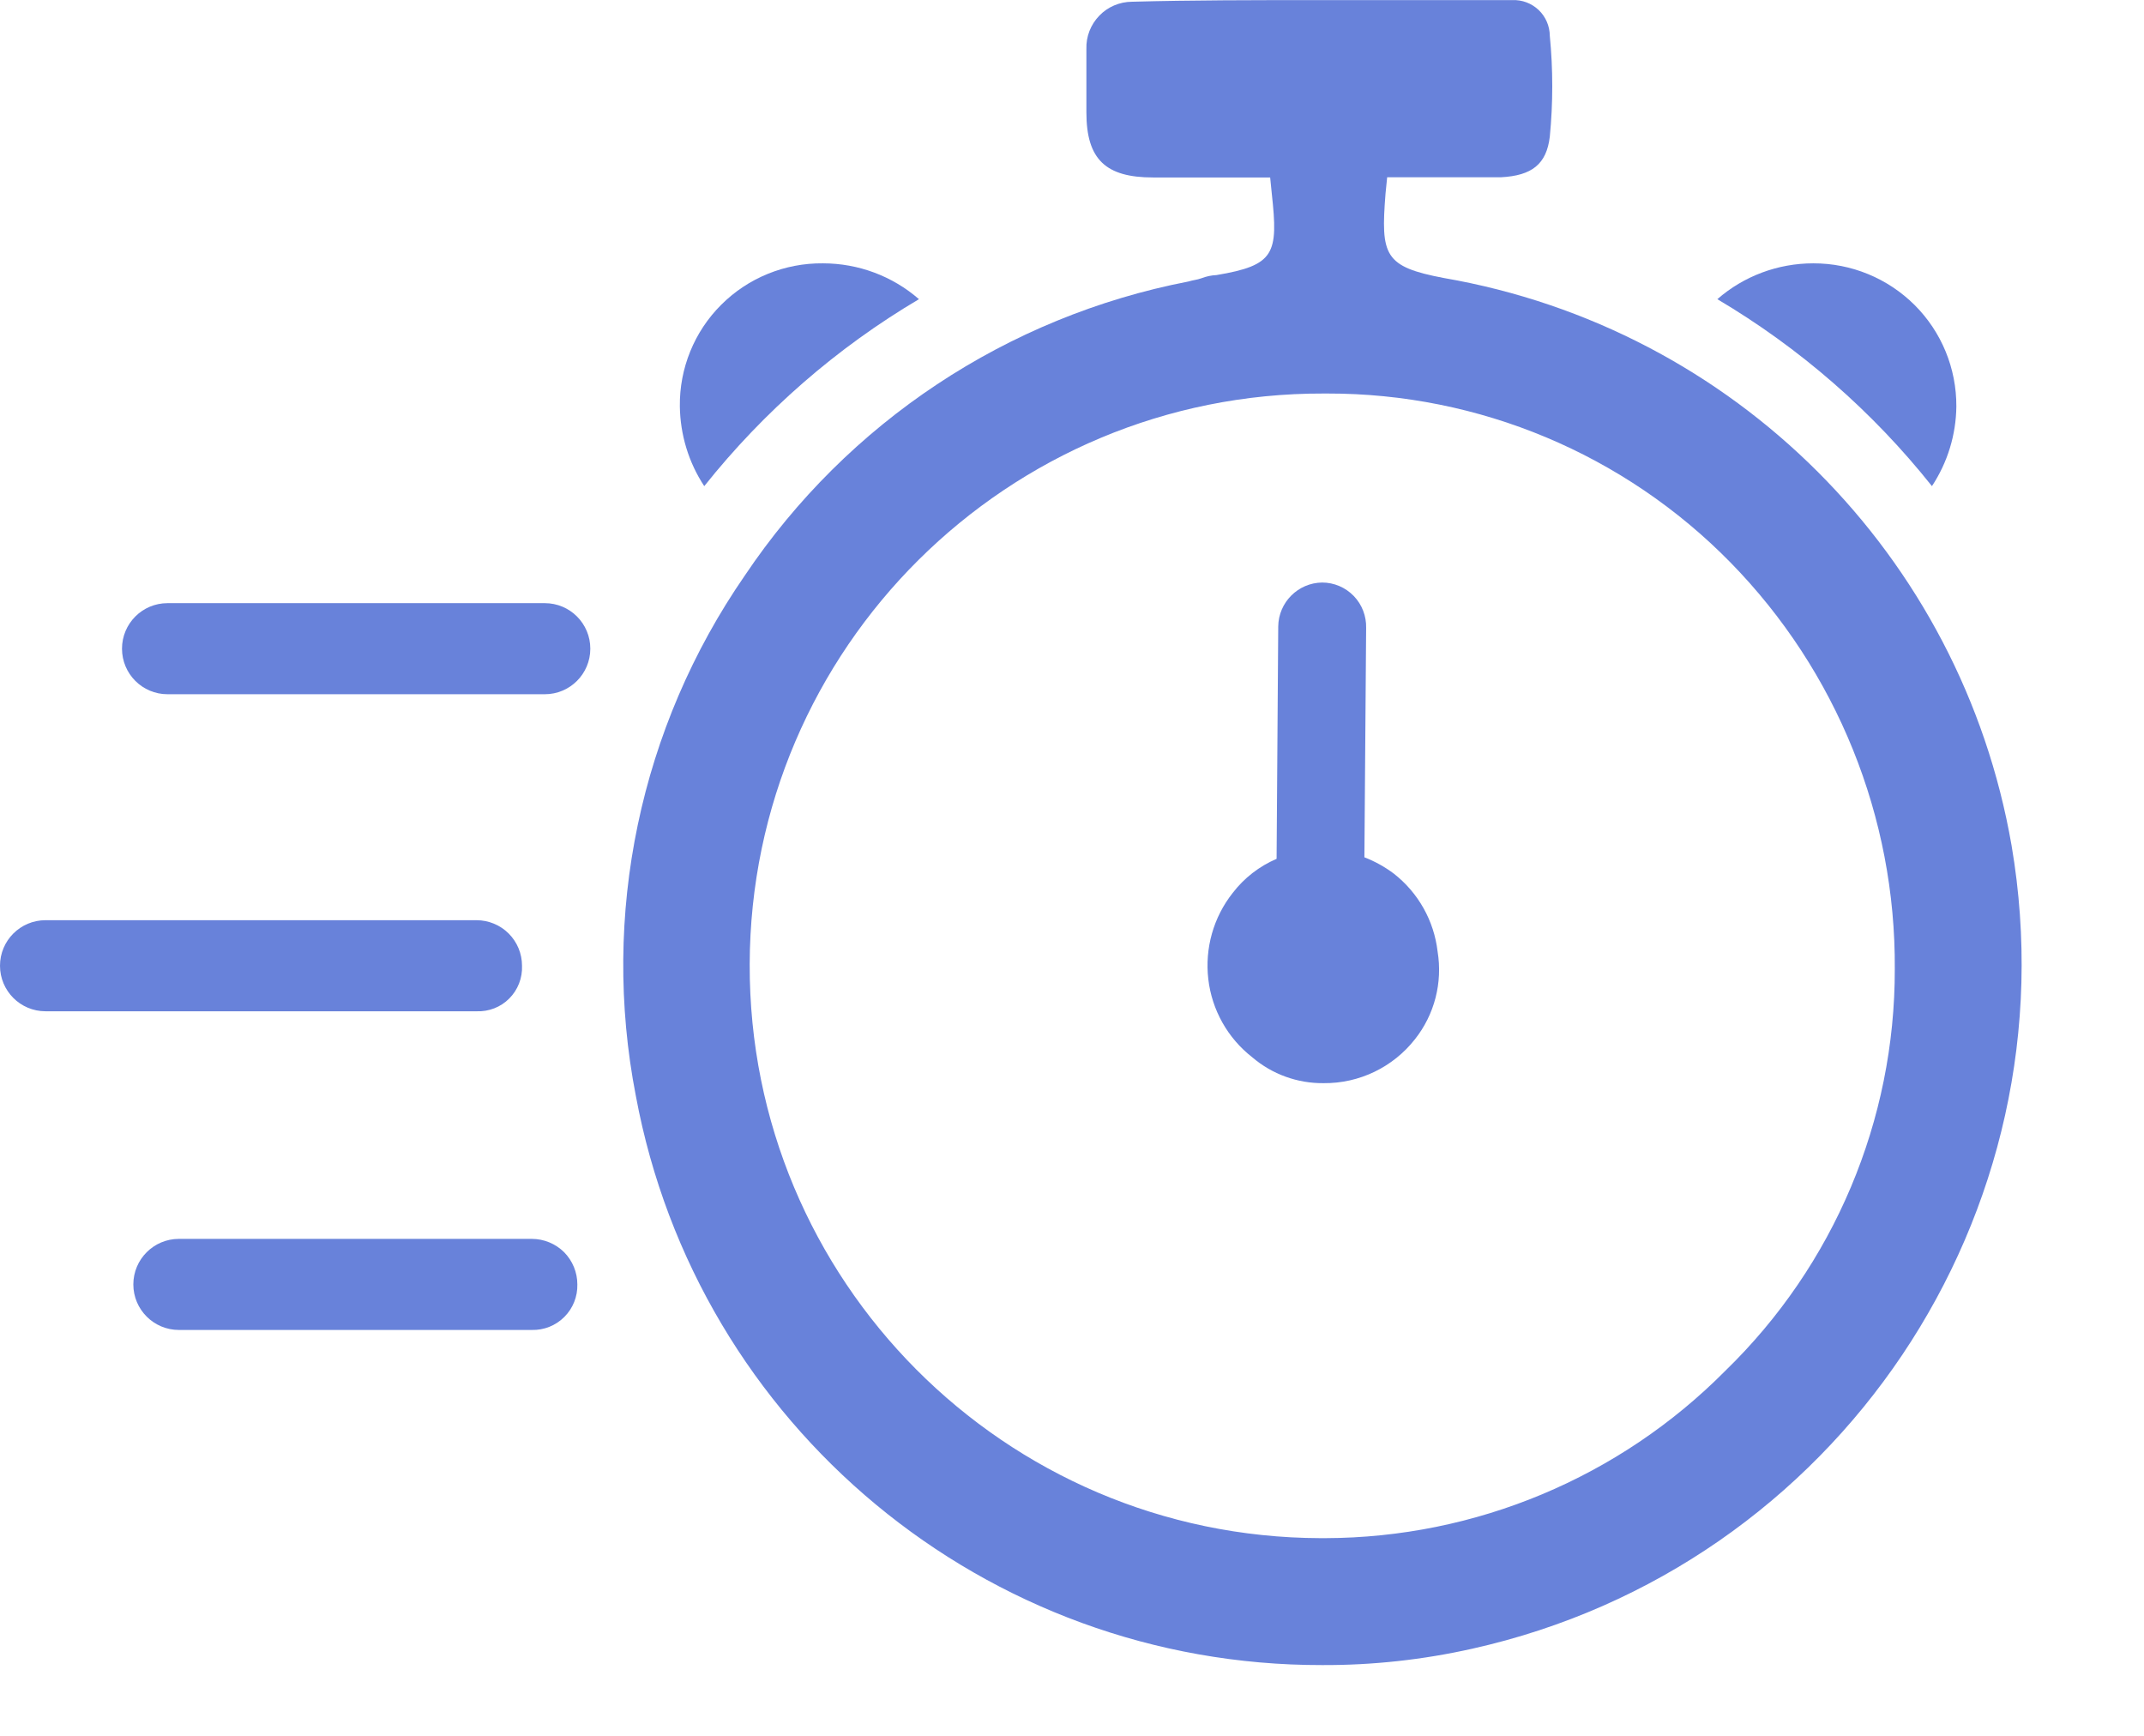<?xml version="1.0" encoding="UTF-8"?>
<svg width="21px" height="17px" viewBox="0 0 21 17" version="1.1" xmlns="http://www.w3.org/2000/svg" xmlns:xlink="http://www.w3.org/1999/xlink">
    <title>Group_381</title>
    <g id="Japan" stroke="none" stroke-width="1" fill="none" fill-rule="evenodd">
        <g id="Compare-view-popup-with-scroll" transform="translate(-62, -176)" fill="#6882DA" fill-rule="nonzero">
            <g id="Group_381" transform="translate(62, 176)">
                <g id="Group_375" transform="translate(0, 5.907)">
                    <g id="Group_374" transform="translate(1.195, 0)">
                        <path d="M4.141,0.892 L0.446,0.892 C0.199,0.892 -0,0.692 -0,0.446 C-0,0.2 0.199,5.21561398e-15 0.446,5.21561398e-15 L4.141,5.21561398e-15 C4.388,5.21561398e-15 4.587,0.2 4.587,0.446 C4.587,0.692 4.388,0.892 4.141,0.892 L4.141,0.892 Z" id="Path_41"></path>
                        <path d="M4.014,7.118 L0.557,7.118 C0.311,7.118 0.111,6.918 0.111,6.672 C0.111,6.426 0.311,6.226 0.557,6.226 L4.014,6.226 C4.132,6.226 4.246,6.273 4.33,6.356 C4.413,6.44 4.46,6.553 4.46,6.672 C4.463,6.791 4.417,6.906 4.333,6.99 C4.249,7.075 4.133,7.121 4.014,7.118 L4.014,7.118 Z" id="Path_42"></path>
                    </g>
                    <path d="M4.667,3.997 L0.446,3.997 C0.199,3.997 -0,3.797 -0,3.551 C-0,3.305 0.199,3.105 0.446,3.105 L4.667,3.105 C4.785,3.105 4.899,3.152 4.982,3.235 C5.066,3.319 5.113,3.432 5.113,3.551 C5.118,3.67 5.073,3.787 4.988,3.872 C4.904,3.957 4.787,4.002 4.667,3.997 Z" id="Path_43"></path>
                </g>
                <path d="M19.162,3.981 C19.159,4.258 19.076,4.529 18.923,4.761 C18.34,4.028 17.627,3.407 16.821,2.93 C17.081,2.703 17.415,2.579 17.76,2.579 C18.133,2.578 18.49,2.725 18.754,2.988 C19.017,3.251 19.164,3.608 19.162,3.981 L19.162,3.981 Z" id="Path_44"></path>
                <path d="M6.659,3.981 C6.663,4.258 6.745,4.529 6.898,4.761 C7.482,4.028 8.194,3.407 9.001,2.93 C8.74,2.703 8.406,2.579 8.061,2.579 C7.688,2.575 7.328,2.721 7.064,2.985 C6.8,3.248 6.654,3.608 6.659,3.981 L6.659,3.981 Z" id="Path_45"></path>
                <g id="Group_377" transform="translate(6.101, 0)">
                    <path d="M13.602,8.281 C13.11,5.44 10.885,3.215 8.043,2.723 C7.456,2.612 7.422,2.503 7.47,1.895 L7.486,1.736 L8.601,1.736 C8.904,1.72 9.047,1.608 9.079,1.338 C9.111,1.01 9.111,0.679 9.079,0.351 C9.078,0.255 9.039,0.164 8.97,0.098 C8.9,0.032 8.808,-0.003 8.712,0.001 L6.833,0.001 C6.18,0.001 5.575,0.001 4.986,0.017 C4.865,0.018 4.749,0.067 4.666,0.154 C4.582,0.241 4.536,0.358 4.54,0.479 L4.54,1.101 C4.54,1.563 4.731,1.738 5.193,1.738 L6.34,1.738 L6.356,1.897 C6.42,2.485 6.387,2.598 5.814,2.694 C5.764,2.696 5.714,2.707 5.667,2.725 C5.619,2.742 5.588,2.742 5.539,2.757 C3.765,3.1 2.2,4.137 1.194,5.637 C0.167,7.123 -0.218,8.96 0.127,10.733 C0.729,13.969 3.557,16.313 6.849,16.307 C7.343,16.309 7.836,16.255 8.318,16.147 C11.893,15.35 14.217,11.891 13.602,8.281 Z M10.799,13.424 C9.763,14.47 8.352,15.06 6.88,15.064 L6.833,15.064 C3.736,15.055 1.233,12.539 1.242,9.443 C1.251,6.347 3.768,3.845 6.865,3.854 L6.899,3.854 C8.385,3.851 9.81,4.448 10.85,5.51 C11.89,6.572 12.468,8.003 12.458,9.49 C12.461,10.972 11.862,12.392 10.799,13.424 L10.799,13.424 Z" id="Path_46"></path>
                </g>
                <path d="M13.859,10.178 C13.644,10.452 13.314,10.611 12.966,10.608 C12.709,10.611 12.46,10.521 12.265,10.354 C12.025,10.167 11.87,9.891 11.835,9.589 C11.8,9.288 11.885,8.984 12.074,8.745 C12.186,8.599 12.334,8.484 12.504,8.411 L12.52,6.135 C12.523,5.899 12.714,5.708 12.95,5.705 L12.95,5.705 C13.067,5.705 13.179,5.753 13.26,5.837 C13.341,5.921 13.384,6.034 13.381,6.15 L13.364,8.396 C13.467,8.436 13.563,8.489 13.651,8.555 C13.891,8.742 14.046,9.017 14.081,9.319 C14.131,9.624 14.051,9.936 13.859,10.178 L13.859,10.178 Z" id="Path_47"></path>
            </g>
        </g>
    </g>
</svg>